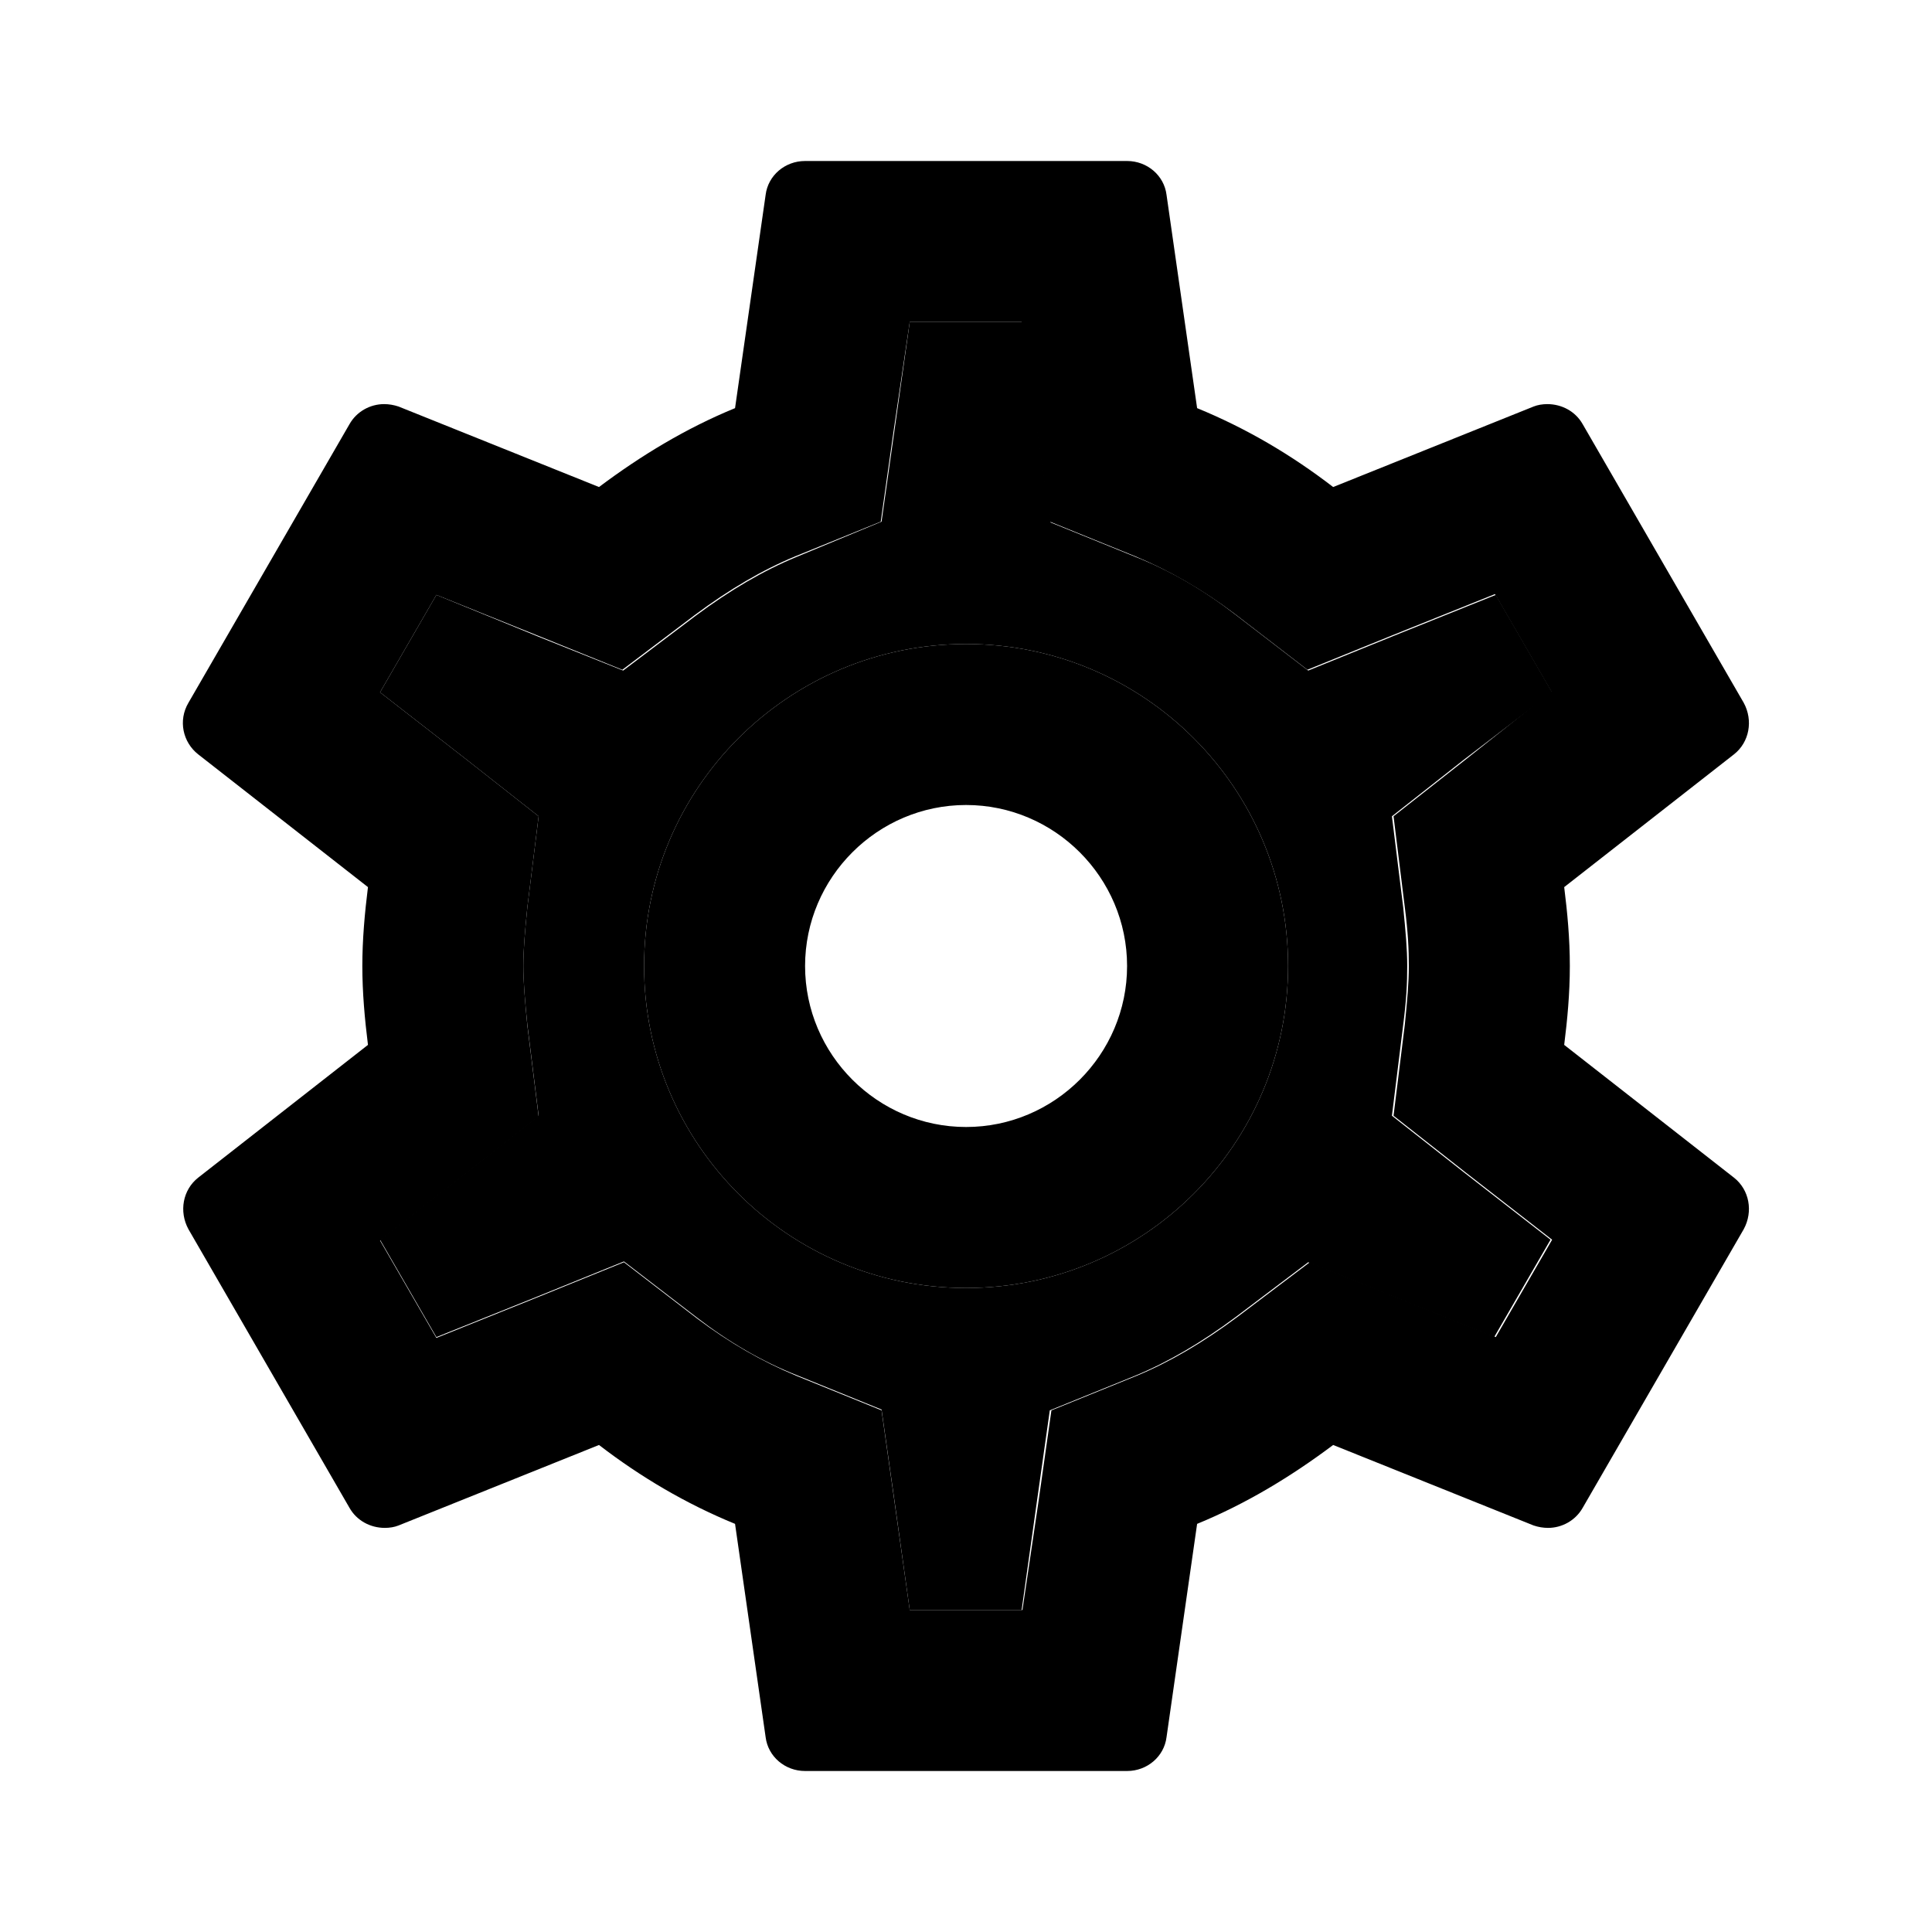 <svg width="24" height="24" viewBox="0 0 24 24" fill="none" xmlns="http://www.w3.org/2000/svg">
<path opacity="0.3" d="M19.281 8.6L18.581 7.39L17.311 7.9L16.251 8.33L15.341 7.63C14.951 7.33 14.541 7.09 14.111 6.92L13.051 6.49L12.891 5.36L12.701 4H11.301L11.111 5.35L10.951 6.48L9.891 6.92C9.481 7.09 9.071 7.33 8.641 7.65L7.741 8.33L6.691 7.91L5.421 7.39L4.721 8.6L5.801 9.44L6.691 10.14L6.551 11.27C6.521 11.57 6.501 11.8 6.501 12C6.501 12.2 6.521 12.43 6.551 12.73L6.691 13.86L5.801 14.56L4.721 15.4L5.421 16.61L6.691 16.1L7.751 15.67L8.661 16.37C9.051 16.67 9.461 16.91 9.891 17.08L10.951 17.51L11.111 18.64L11.301 20H12.691L12.881 18.65L13.041 17.52L14.101 17.09C14.511 16.92 14.921 16.68 15.351 16.36L16.251 15.68L17.291 16.1L18.561 16.61L19.261 15.4L18.181 14.56L17.291 13.86L17.431 12.73C17.471 12.42 17.481 12.21 17.481 12C17.481 11.79 17.461 11.57 17.431 11.27L17.291 10.14L18.181 9.44L19.281 8.6ZM12.001 16C9.791 16 8.001 14.21 8.001 12C8.001 9.79 9.791 8 12.001 8C14.211 8 16.001 9.79 16.001 12C16.001 14.21 14.211 16 12.001 16Z" fill="current"/>
<path d="M19.431 12.98C19.471 12.66 19.501 12.34 19.501 12C19.501 11.66 19.471 11.34 19.431 11.02L21.541 9.37C21.731 9.22 21.781 8.95 21.661 8.73L19.661 5.27C19.571 5.11 19.401 5.02 19.221 5.02C19.161 5.02 19.101 5.03 19.051 5.05L16.561 6.05C16.041 5.65 15.481 5.32 14.871 5.07L14.491 2.42C14.461 2.18 14.251 2 14.001 2H10.001C9.751 2 9.541 2.18 9.511 2.42L9.131 5.07C8.521 5.32 7.961 5.66 7.441 6.05L4.951 5.05C4.891 5.03 4.831 5.02 4.771 5.02C4.601 5.02 4.431 5.11 4.341 5.27L2.341 8.73C2.211 8.95 2.271 9.22 2.461 9.37L4.571 11.02C4.531 11.34 4.501 11.67 4.501 12C4.501 12.33 4.531 12.66 4.571 12.98L2.461 14.63C2.271 14.78 2.221 15.05 2.341 15.27L4.341 18.73C4.431 18.89 4.601 18.98 4.781 18.98C4.841 18.98 4.901 18.97 4.951 18.95L7.441 17.95C7.961 18.35 8.521 18.68 9.131 18.93L9.511 21.58C9.541 21.82 9.751 22 10.001 22H14.001C14.251 22 14.461 21.82 14.491 21.58L14.871 18.93C15.481 18.68 16.041 18.34 16.561 17.95L19.051 18.95C19.111 18.97 19.171 18.98 19.231 18.98C19.401 18.98 19.571 18.89 19.661 18.73L21.661 15.27C21.781 15.05 21.731 14.78 21.541 14.63L19.431 12.98ZM17.451 11.27C17.491 11.58 17.501 11.79 17.501 12C17.501 12.21 17.481 12.43 17.451 12.73L17.311 13.86L18.201 14.56L19.281 15.4L18.581 16.61L17.311 16.1L16.271 15.68L15.371 16.36C14.941 16.68 14.531 16.92 14.121 17.09L13.061 17.52L12.901 18.65L12.701 20H11.301L11.111 18.65L10.951 17.52L9.891 17.09C9.461 16.91 9.061 16.68 8.661 16.38L7.751 15.68L6.691 16.11L5.421 16.62L4.721 15.41L5.801 14.57L6.691 13.87L6.551 12.74C6.521 12.43 6.501 12.2 6.501 12C6.501 11.8 6.521 11.57 6.551 11.27L6.691 10.14L5.801 9.44L4.721 8.6L5.421 7.39L6.691 7.9L7.731 8.32L8.631 7.64C9.061 7.32 9.471 7.08 9.881 6.91L10.941 6.48L11.101 5.35L11.301 4H12.691L12.881 5.35L13.041 6.48L14.101 6.91C14.531 7.09 14.931 7.32 15.331 7.62L16.241 8.32L17.301 7.89L18.571 7.38L19.271 8.59L18.201 9.44L17.311 10.14L17.451 11.27ZM12.001 8C9.791 8 8.001 9.79 8.001 12C8.001 14.21 9.791 16 12.001 16C14.211 16 16.001 14.21 16.001 12C16.001 9.79 14.211 8 12.001 8ZM12.001 14C10.901 14 10.001 13.1 10.001 12C10.001 10.9 10.901 10 12.001 10C13.101 10 14.001 10.9 14.001 12C14.001 13.1 13.101 14 12.001 14Z" fill="current"/>
</svg>
